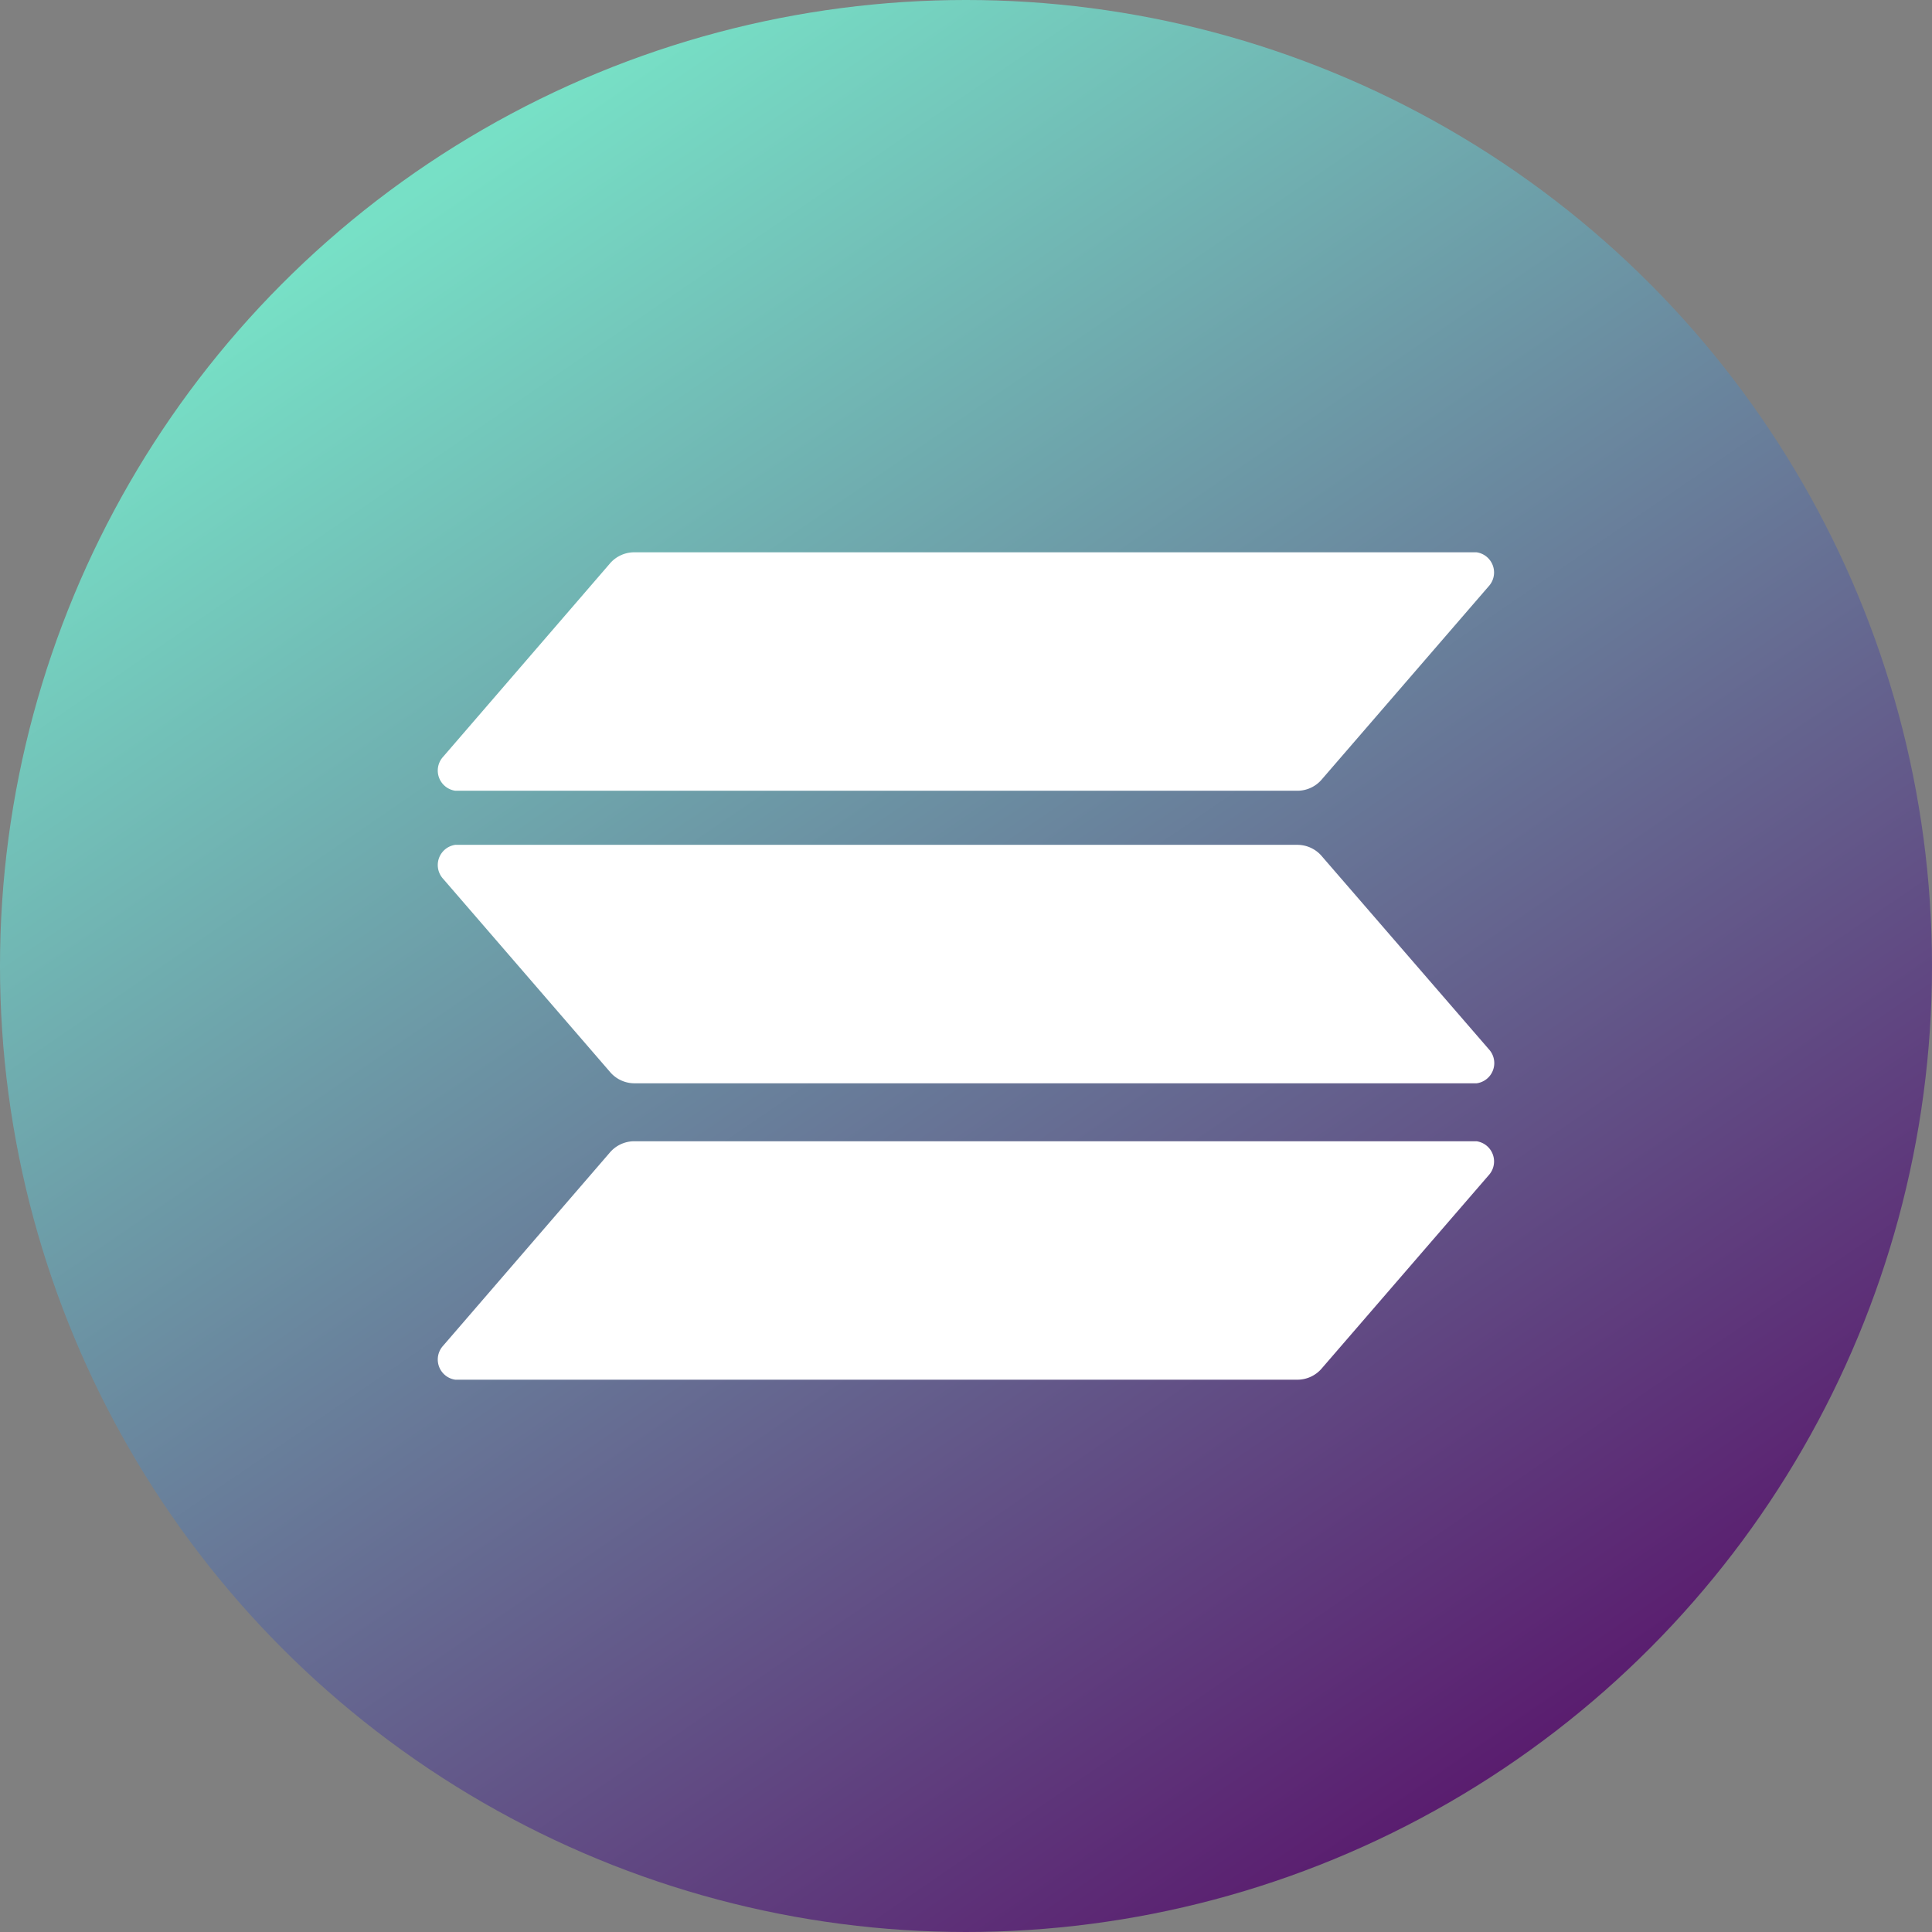 <svg id="SOLANA" xmlns="http://www.w3.org/2000/svg" xmlns:xlink="http://www.w3.org/1999/xlink" width="45" height="45" viewBox="0 0 45 45">
  <rect x="0" y="0" width="45" height="45" fill="#808080" stroke="none"/>
  <defs>
    <linearGradient id="linear-gradient" x1="0.247" y1="0.082" x2="0.803" y2="0.894" gradientUnits="objectBoundingBox">
      <stop offset="0" stop-color="#77e0c6"/>
      <stop offset="1" stop-color="#5a1d6f"/>
    </linearGradient>
  </defs>
  <g id="Solana_SOL_" data-name="Solana (SOL)">
    <g id="Grupo_5679" data-name="Grupo 5679">
      <g id="Grupo_6072" data-name="Grupo 6072">
        <ellipse id="Elipse_356" data-name="Elipse 356" cx="22.5" cy="22.5" rx="22.5" ry="22.5" fill="url(#linear-gradient)"/>
        <g id="Grupo_6071" data-name="Grupo 6071" transform="translate(10.203 12.864)">
          <path id="Trazado_4873" data-name="Trazado 4873" d="M337.858,984.473a.749.749,0,0,1,.566-.273h19.629a.475.475,0,0,1,.283.792l-3.879,4.489a.748.748,0,0,1-.566.273H334.267a.475.475,0,0,1-.283-.792Z" transform="translate(-333.865 -970.482)" fill="#fff"/>
          <path id="Trazado_4874" data-name="Trazado 4874" d="M337.858,677.273a.748.748,0,0,1,.566-.273h19.629a.475.475,0,0,1,.283.792l-3.879,4.489a.748.748,0,0,1-.566.273H334.267a.475.475,0,0,1-.283-.792Z" transform="translate(-333.865 -677)" fill="#fff"/>
          <path id="Trazado_4875" data-name="Trazado 4875" d="M354.457,829.873a.749.749,0,0,0-.566-.273H334.267a.475.475,0,0,0-.283.792l3.879,4.489a.748.748,0,0,0,.566.273h19.629a.475.475,0,0,0,.283-.792Z" transform="translate(-333.865 -822.786)" fill="#fff"/>
        </g>
      </g>
    </g>
  </g>
</svg>
